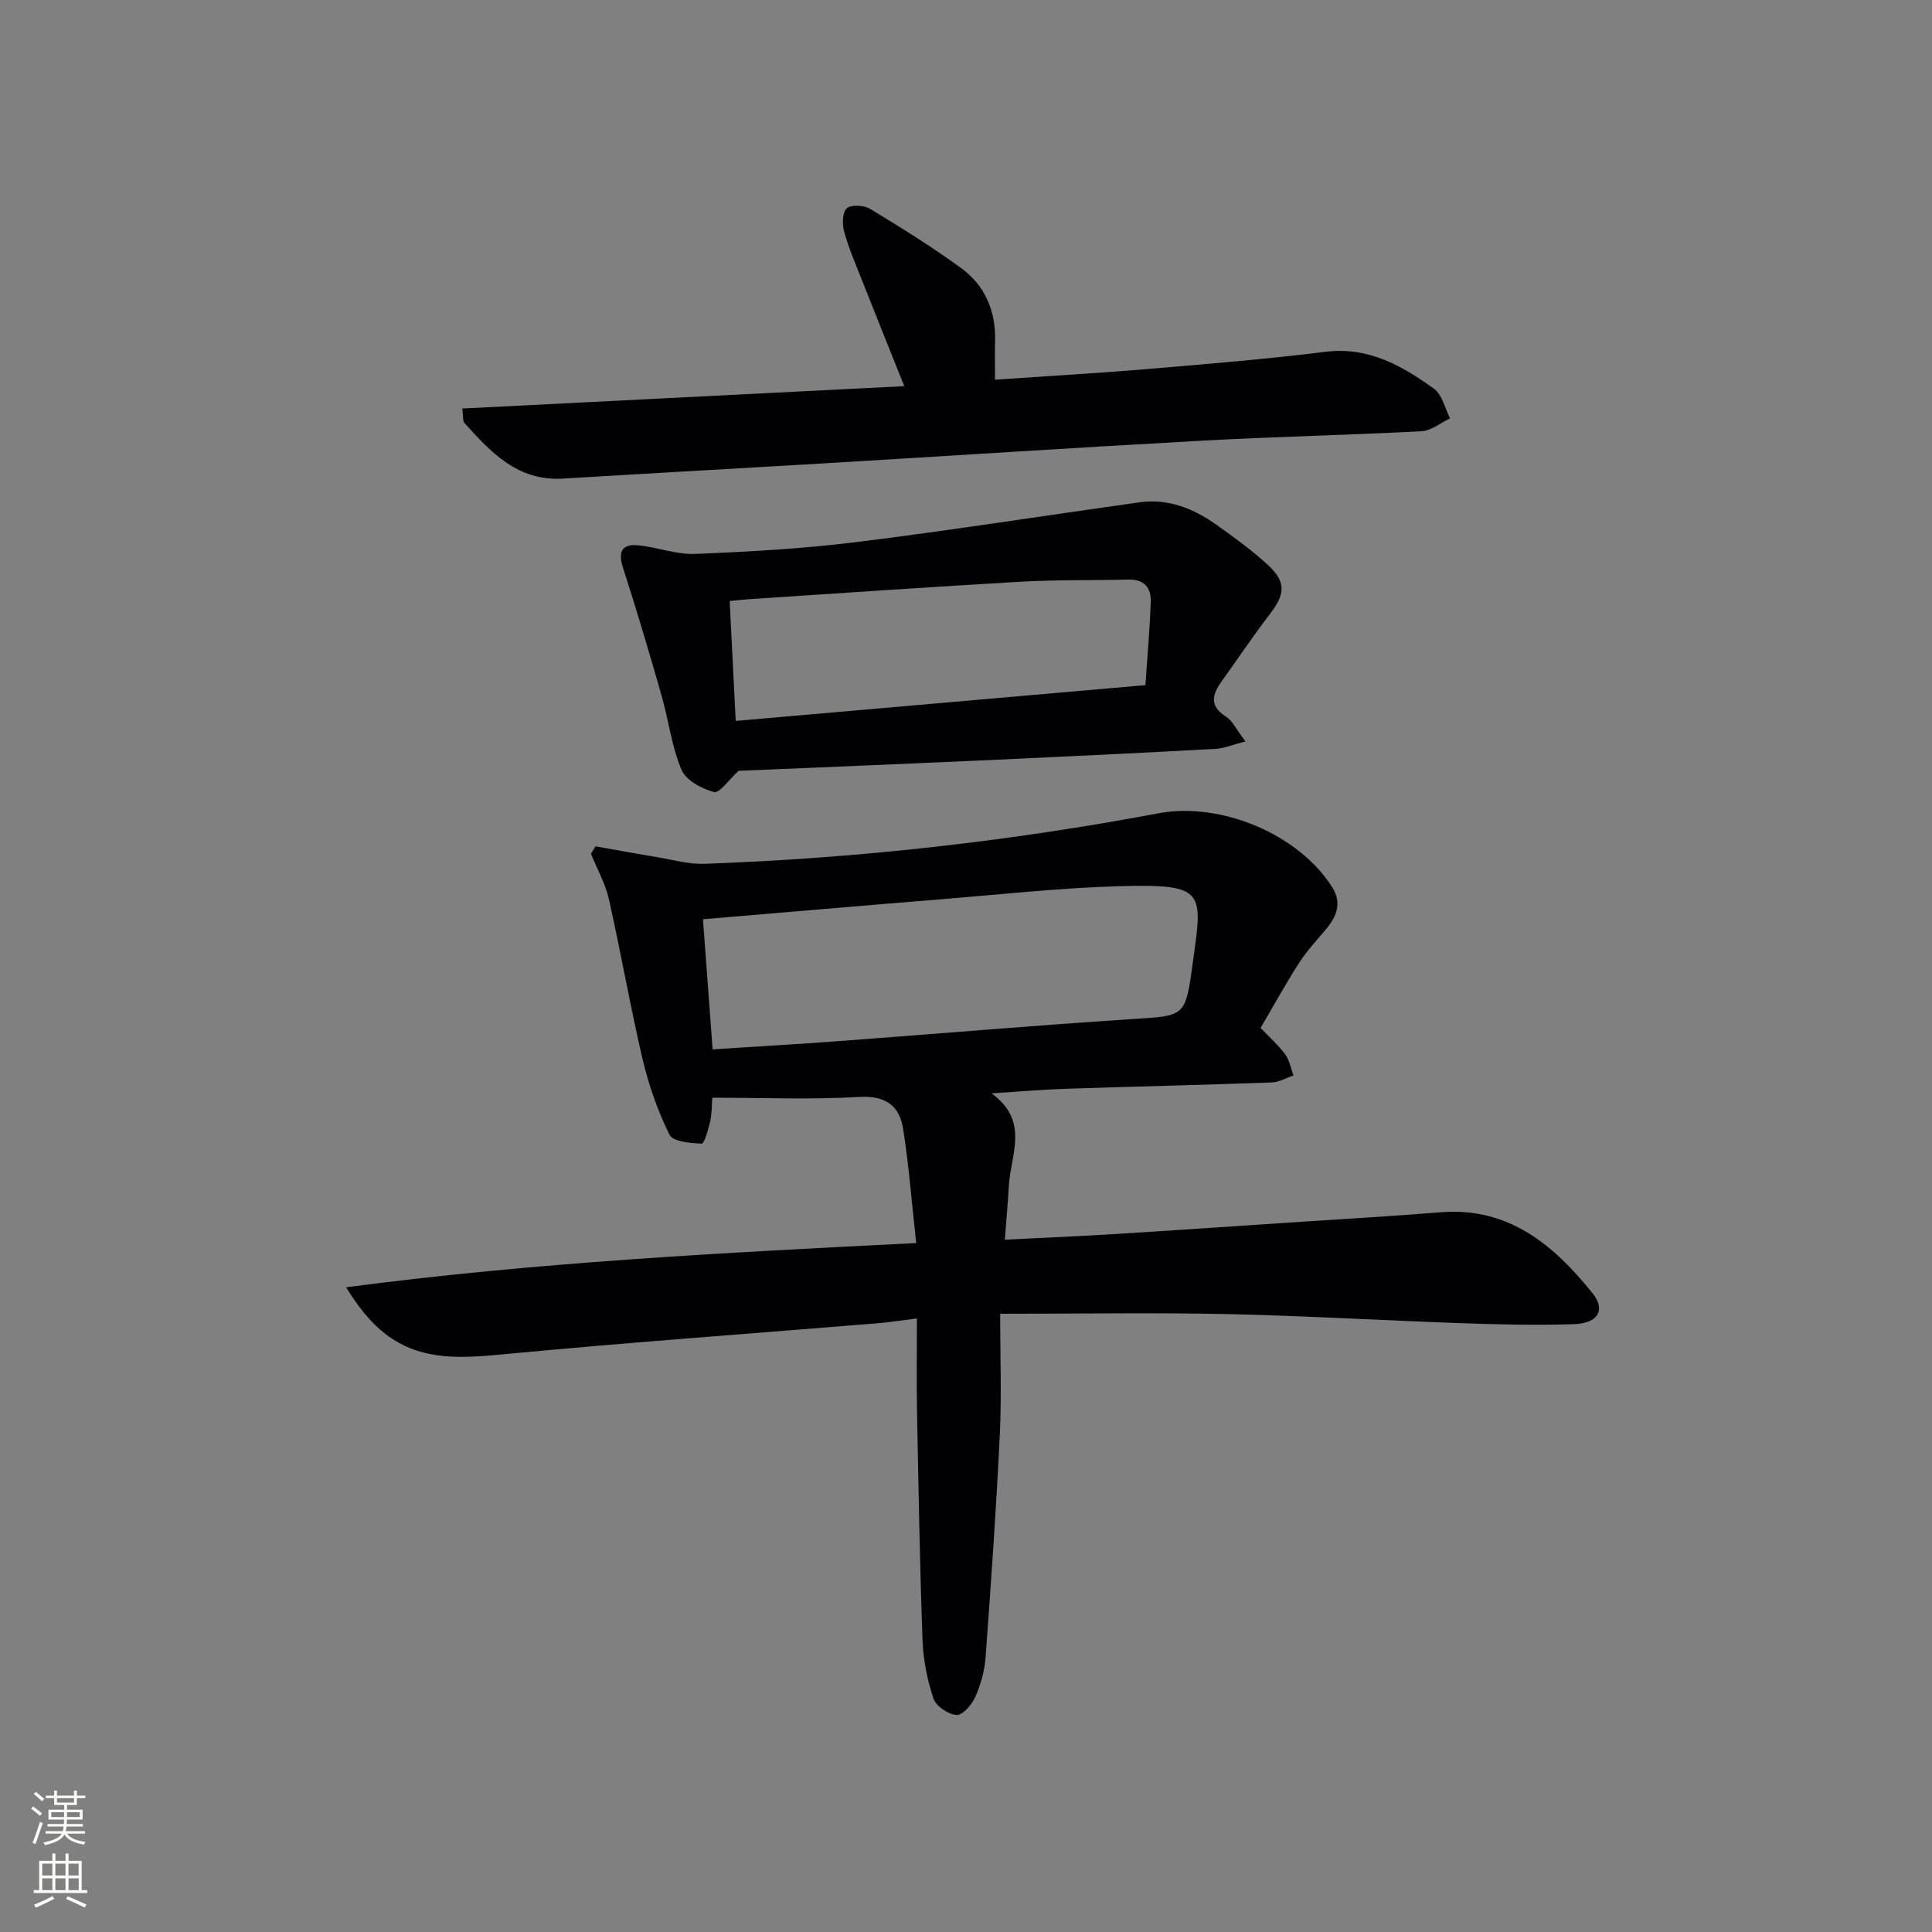 <svg enable-background="new 0 0 400 400" viewBox="0 0 400 400" xmlns="http://www.w3.org/2000/svg"><rect x="0" y="0" width="400" height="400" fill="#808080" stroke="none"/><g fill="#010103"><path d="m207.07 272c0 8.75.32 16.89-.07 25-.74 15.41-1.82 30.81-2.95 46.2-.2 2.77-1.01 5.61-2.14 8.15-.71 1.59-2.62 3.8-3.85 3.72-1.73-.12-4.27-1.81-4.79-3.38-1.29-3.87-2.12-8.05-2.27-12.13-.57-15.79-.84-31.6-1.14-47.4-.12-6.14-.02-12.29-.02-19.19-3.22.4-5.74.8-8.28 1.01-25.51 2.09-51.03 3.92-76.51 6.33-8.97.85-17.69 1.73-25.28-4.15-3.15-2.44-5.68-5.69-8.11-9.64 39.13-5.17 78.08-7.15 118.03-9.16-.91-8.2-1.5-15.95-2.7-23.61-.75-4.82-3.62-6.96-9.11-6.64-9.9.58-19.85.16-30.4.16-.14 1.76-.09 3.37-.44 4.88-.39 1.67-1.22 4.64-1.77 4.62-2.32-.08-5.95-.4-6.66-1.84-2.44-4.95-4.31-10.3-5.58-15.69-2.57-10.96-4.48-22.07-6.96-33.06-.73-3.25-2.45-6.28-3.72-9.41.32-.52.63-1.03.95-1.55 4.27.76 8.54 1.55 12.82 2.26 3.24.54 6.52 1.48 9.76 1.36 31.59-1.13 62.94-4.62 94-10.46 12.84-2.41 29.01 4.31 35.93 15.3 2.04 3.25.98 5.99-1.21 8.63-1.91 2.3-4 4.5-5.61 7-2.78 4.32-5.26 8.84-8 13.51 1.78 1.87 3.64 3.51 5.09 5.47.9 1.22 1.17 2.91 1.72 4.38-1.5.5-2.98 1.38-4.49 1.44-14.3.51-28.6.85-42.9 1.32-4.61.15-9.22.56-15.13.94 7.93 5.71 3.96 12.65 3.59 19.15-.2 3.46-.51 6.92-.83 11.14 7.62-.38 14.82-.67 22.02-1.12 13.27-.82 26.53-1.73 39.8-2.61 9.45-.63 18.9-1.17 28.34-1.94 14.15-1.15 23.49 6.77 31.54 16.79 2.74 3.42 1.11 6.2-3.79 6.37-7.81.27-15.65.07-23.46-.2-16.11-.56-32.22-1.53-48.33-1.88-15.28-.33-30.56-.07-47.09-.07zm-61.53-81.68c.69 9.22 1.33 17.93 2 26.94 9.03-.59 17.65-1.08 26.26-1.72 20.21-1.5 40.4-3.24 60.62-4.55 10.89-.71 10.98-.4 12.47-11.2 2.1-15.23 2.99-16.81-15.12-16.31-12.11.33-24.19 1.67-36.28 2.65-16.52 1.34-33.04 2.77-49.95 4.19z"/><path d="m257.85 153.5c-2.67.69-4.42 1.46-6.21 1.55-15.78.85-31.56 1.62-47.34 2.34-17.42.79-34.85 1.5-51.38 2.2-1.97 1.79-3.95 4.69-5.09 4.39-2.55-.67-5.83-2.44-6.75-4.64-2.03-4.82-2.65-10.21-4.1-15.3-2.54-8.88-5.17-17.73-8-26.52-1.08-3.36-.17-4.96 3.21-4.62 3.94.4 7.87 1.94 11.75 1.78 11.12-.45 22.27-1.07 33.31-2.44 19.59-2.43 39.1-5.5 58.65-8.24 5.94-.83 11.16 1.26 15.89 4.61 3.65 2.59 7.31 5.24 10.6 8.25 3.94 3.6 3.74 6.1.5 10.31-3.44 4.47-6.57 9.19-9.88 13.77-1.99 2.76-2.78 5.16.82 7.43 1.32.83 2.06 2.55 4.02 5.13zm-105.53-4.24c28.32-2.47 56.31-4.92 84.83-7.41.41-6.14.91-11.72 1.1-17.31.09-2.87-1.39-4.63-4.6-4.55-7.44.19-14.9.03-22.33.45-18.72 1.07-37.43 2.39-56.14 3.61-1.25.08-2.5.23-4.11.38.41 8.3.81 16.19 1.25 24.83z"/><path d="m95.72 84.58c30.49-1.54 60.75-3.08 91.5-4.63-3.05-7.63-5.99-14.92-8.88-22.24-1.28-3.24-2.67-6.46-3.58-9.8-.41-1.51-.35-4 .57-4.79.93-.8 3.55-.64 4.81.12 6.39 3.86 12.74 7.83 18.78 12.21 5 3.63 7.28 8.92 7.1 15.19-.07 2.47-.01 4.94-.01 7.97 10.59-.73 21.15-1.33 31.68-2.22 12.25-1.03 24.51-2.03 36.71-3.55 8.91-1.11 15.86 2.87 22.5 7.65 1.7 1.22 2.24 4.04 3.32 6.13-1.96.92-3.88 2.55-5.88 2.66-15.11.8-30.25 1.12-45.36 1.95-26.23 1.44-52.44 3.16-78.66 4.72-17.92 1.07-35.85 2.05-53.78 3.14-9.34.57-14.9-5.43-20.4-11.54-.36-.4-.2-1.26-.42-2.97z"/></g><path d="m6.44 374.46.42-.45c.65.47 1.27.95 1.85 1.44l-.45.49c-.65-.56-1.25-1.06-1.82-1.48m.93 7.33-.63-.26c.55-1.36 1.05-2.8 1.53-4.33.19.1.38.19.59.27-.47 1.29-.96 2.73-1.49 4.32m-.38-10.38.44-.42c.43.34 1.01.82 1.74 1.44l-.49.49c-.53-.51-1.09-1.01-1.69-1.51m2.5.35h1.72v-1.04h.59v1.04h3.52v-1.04h.59v1.04h1.75v.53h-1.75v1.42h-2.03v.97h3.22v2.03h-3.24c0 .35-.01.66-.03.93h3.32v.53h-3.37c-.03.27-.08.58-.15.94h3.96v.53h-3.71c.67.92 1.93 1.48 3.79 1.68-.13.24-.23.44-.29.59-2.13-.38-3.48-1.08-4.04-2.12-.43.97-1.77 1.72-4.03 2.23-.09-.19-.2-.37-.33-.55 2.1-.42 3.37-1.03 3.81-1.83h-3.36v-.53h3.58c.08-.29.13-.61.16-.94h-3.33v-.53h3.39c.02-.27.04-.58.04-.93h-3.23v-2.03h3.25v-.97h-2.07v-1.42h-1.73zm1.12 3.44v1h2.65c.01-.3.02-.44.01-.4v-.25-.35zm1.19-2h3.52v-.91h-3.52zm4.71 2h-2.63v.59c0 .15-.01.28-.01.4h2.64z" fill="#fbfcfa"/><path d="m13.56 383.74h.63v1.52h2.72v6.07h1.13v.6h-11.06v-.6h1.13v-6.07h2.73v-1.52h.63v1.52h2.1v-1.52zm-2.69 8.83.38.56c-1.24.63-2.53 1.25-3.85 1.85-.1-.21-.21-.42-.34-.63 1.37-.55 2.63-1.15 3.81-1.78m-2.13-4.27h2.1v-2.45h-2.1zm0 3.04h2.1v-2.46h-2.1zm2.72-3.04h2.1v-2.45h-2.1zm0 3.04h2.1v-2.46h-2.1zm6.07 3.6c-1.41-.71-2.7-1.3-3.86-1.78l.35-.56c1.45.62 2.75 1.19 3.88 1.72zm-1.25-9.09h-2.1v2.45h2.1zm-2.09 5.49h2.1v-2.46h-2.1z" fill="#fbfcfa"/></svg>
